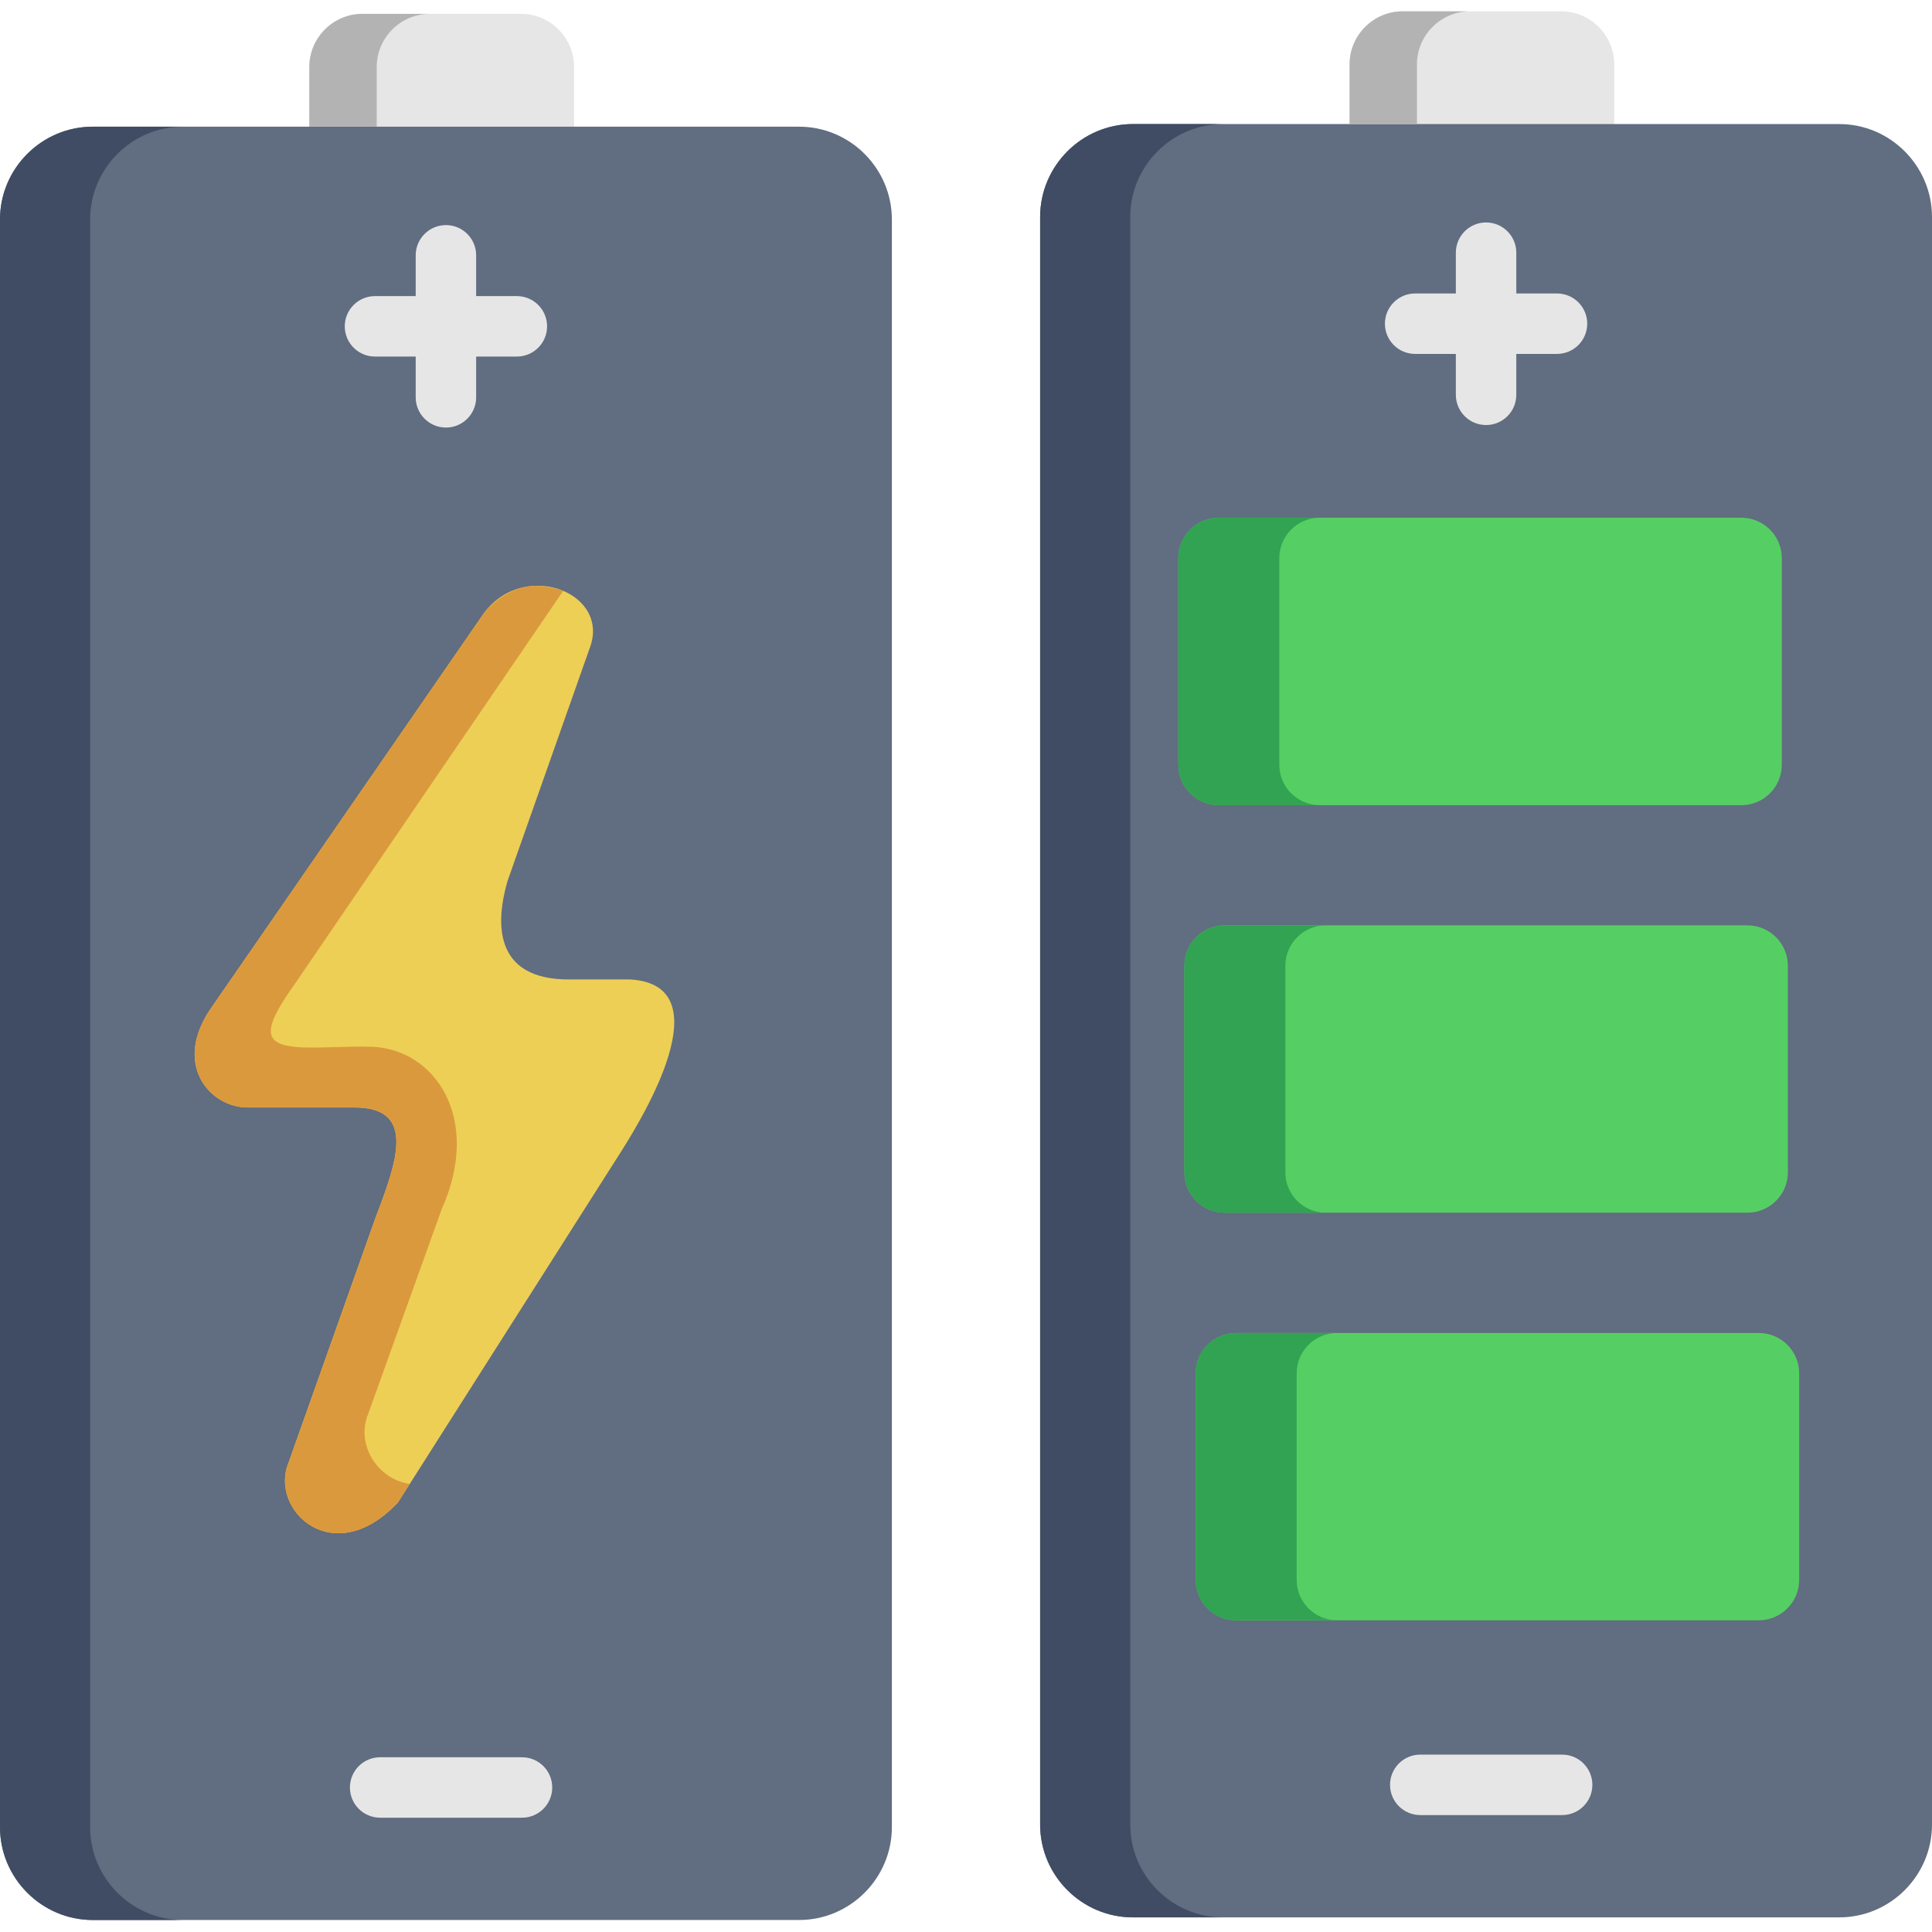 <svg height="512pt" viewBox="0 -3 512 512" width="512pt" xmlns="http://www.w3.org/2000/svg"><path d="m138.094.668h-42.043c-7.75 0-14.078 6.332-14.078 14.09v15.816l34.207 17.332 35.961-17.332v-15.816c0-7.758-6.328-14.09-14.047-14.09zm0 0" fill="#e6e6e6" fill-rule="evenodd"/><path d="m24.578 30.574h187.195c13.531 0 24.582 11.062 24.582 24.605v426.035c0 13.516-11.051 24.605-24.582 24.605h-187.195c-13.527 0-24.578-11.09-24.578-24.605v-426.035c0-13.547 11.051-24.605 24.578-24.605zm0 0" fill="#616d80" fill-rule="evenodd"/><path d="m23.883 481.215v-426.035c0-13.547 11.051-24.605 24.582-24.605h-23.887c-13.527 0-24.578 11.059-24.578 24.605v426.035c0 13.516 11.051 24.605 24.578 24.605h23.887c-13.531 0-24.582-11.09-24.582-24.605zm0 0" fill="#3f4c63" fill-rule="evenodd"/><path d="m99.832 14.758c0-7.758 6.328-14.09 14.078-14.09h-17.859c-7.75 0-14.078 6.332-14.078 14.09v15.816h17.859zm0 0" fill="#b3b3b3" fill-rule="evenodd"/><path d="m136.977 75.469h-10.789v-10.805c0-4.426-3.586-8.012-8.012-8.012-4.422 0-8.012 3.586-8.012 8.012v10.805h-10.785c-4.426 0-8.012 3.59-8.012 8.012 0 4.426 3.586 8.012 8.012 8.012h10.785v10.805c0 4.426 3.59 8.012 8.012 8.012 4.426 0 8.012-3.586 8.012-8.012v-10.805h10.789c4.422 0 8.008-3.59 8.008-8.012 0-4.426-3.586-8.012-8.008-8.012zm0 0" fill="#e6e6e6"/><path d="m151.172 256.562c-21.16.242-19.586-16.09-16.648-26.152l22.035-62.449c4.633-14.637-19.098-22.969-29.117-7.305l-53.098 76.875-18.102 26.18c-10.746 15.027-.879 26.785 9.414 26.785h28.305c16.527 0 11.199 14.453 5.449 29.516l-22.918 64.539c-5.297 12.605 11.867 28.879 29 10.578l59.211-93.117c5.48-8.668 27.152-43.996 2.27-45.453h-15.801zm0 0" fill="#edcf56" fill-rule="evenodd"/><path d="m77.945 274.41c-8.324-.91-8.203-4.941.215-16.695l71.105-104.148c-2.664-.848-6.207-1.727-9.746-1.09-4.754.848-9.508 4.184-12.078 8.18l-53.098 76.875-18.102 26.18c-10.746 15.031-.879 26.785 9.414 26.785h28.305c16.527 0 11.199 14.457 5.449 29.516l-22.918 64.543c-5.297 12.602 11.867 28.875 29 10.574l3.09-4.879c-8.809-1.336-14.32-10.695-10.988-18.605l19.434-54.117c10.867-24.305-1.879-42.484-18.375-43.121-6.719-.27-15.348.578-20.707.004zm0 0" fill="#db993d" fill-rule="evenodd"/><path d="m138.336 478.711h-37.594c-4.426 0-8.012-3.586-8.012-8.012 0-4.422 3.586-8.008 8.012-8.008h37.594c4.426 0 8.012 3.586 8.012 8.008 0 4.426-3.586 8.012-8.012 8.012zm0 0" fill="#e6e6e6"/><path d="m413.742 0h-42.047c-7.719 0-14.047 6.336-14.047 14.062v15.816l34.207 17.363 35.93-17.363v-15.82c0-7.723-6.324-14.059-14.043-14.059zm0 0" fill="#e6e6e6" fill-rule="evenodd"/><path d="m300.227 29.879h187.195c13.527 0 24.578 11.09 24.578 24.633v426.008c0 13.543-11.051 24.602-24.578 24.602h-187.195c-13.531 0-24.582-11.059-24.582-24.602v-426.008c0-13.543 11.051-24.633 24.582-24.633zm0 0" fill="#616d80" fill-rule="evenodd"/><path d="m299.527 480.52v-426.008c0-13.543 11.051-24.633 24.582-24.633h-23.883c-13.531 0-24.582 11.09-24.582 24.633v426.008c0 13.543 11.051 24.602 24.582 24.602h23.883c-13.531 0-24.582-11.059-24.582-24.602zm0 0" fill="#3f4c63" fill-rule="evenodd"/><path d="m375.508 14.059c0-7.727 6.328-14.059 14.047-14.059h-17.859c-7.719 0-14.047 6.332-14.047 14.059v15.82h17.859zm0 0" fill="#b3b3b3" fill-rule="evenodd"/><path d="m412.621 74.773h-10.785v-10.809c0-4.426-3.59-8.012-8.012-8.012-4.426 0-8.012 3.59-8.012 8.012v10.809h-10.789c-4.422 0-8.008 3.586-8.008 8.008 0 4.426 3.586 8.012 8.008 8.012h10.789v10.84c0 4.422 3.586 8.008 8.012 8.008 4.422 0 8.012-3.586 8.012-8.008v-10.84h10.785c4.426 0 8.012-3.586 8.012-8.012 0-4.422-3.586-8.008-8.012-8.008zm0 0" fill="#e6e6e6"/><path d="m413.984 478.016h-37.598c-4.426 0-8.012-3.586-8.012-8.012 0-4.426 3.59-8.012 8.012-8.012h37.598c4.422 0 8.008 3.586 8.008 8.012 0 4.426-3.586 8.012-8.008 8.012zm0 0" fill="#e6e6e6"/><g fill-rule="evenodd"><path d="m466.109 350.254h-138.551c-5.871 0-10.684 4.785-10.684 10.664v54.785c0 5.879 4.812 10.695 10.684 10.695h138.551c5.871 0 10.688-4.816 10.688-10.695v-54.785c0-5.879-4.816-10.664-10.688-10.664zm0 0" fill="#55cf63"/><path d="m463.113 242.23h-138.582c-5.871 0-10.652 4.785-10.652 10.695v54.785c0 5.879 4.781 10.664 10.652 10.664h138.582c5.871 0 10.688-4.785 10.688-10.664v-54.785c-.004-5.91-4.816-10.695-10.688-10.695zm0 0" fill="#55cf63"/><path d="m461.508 134.203h-138.578c-5.875 0-10.656 4.82-10.656 10.699v54.785c0 5.875 4.781 10.695 10.656 10.695h138.578c5.875 0 10.688-4.82 10.688-10.695v-54.785c0-5.879-4.812-10.699-10.688-10.699zm0 0" fill="#55cf63"/><path d="m339.031 199.688v-54.785c0-5.879 4.816-10.699 10.688-10.699h-26.789c-5.875 0-10.656 4.82-10.656 10.699v54.785c0 5.875 4.785 10.695 10.656 10.695h26.789c-5.871 0-10.688-4.82-10.688-10.695zm0 0" fill="#32a352"/><path d="m340.637 307.711v-54.785c0-5.91 4.812-10.695 10.688-10.695h-26.793c-5.871 0-10.652 4.785-10.652 10.695v54.785c0 5.879 4.781 10.664 10.652 10.664h26.793c-5.875 0-10.688-4.785-10.688-10.664zm0 0" fill="#32a352"/><path d="m343.633 360.918c0-5.879 4.812-10.664 10.688-10.664h-26.762c-5.871 0-10.684 4.785-10.684 10.664v54.785c0 5.879 4.812 10.695 10.684 10.695h26.762c-5.875 0-10.688-4.816-10.688-10.695zm0 0" fill="#32a352"/></g></svg>